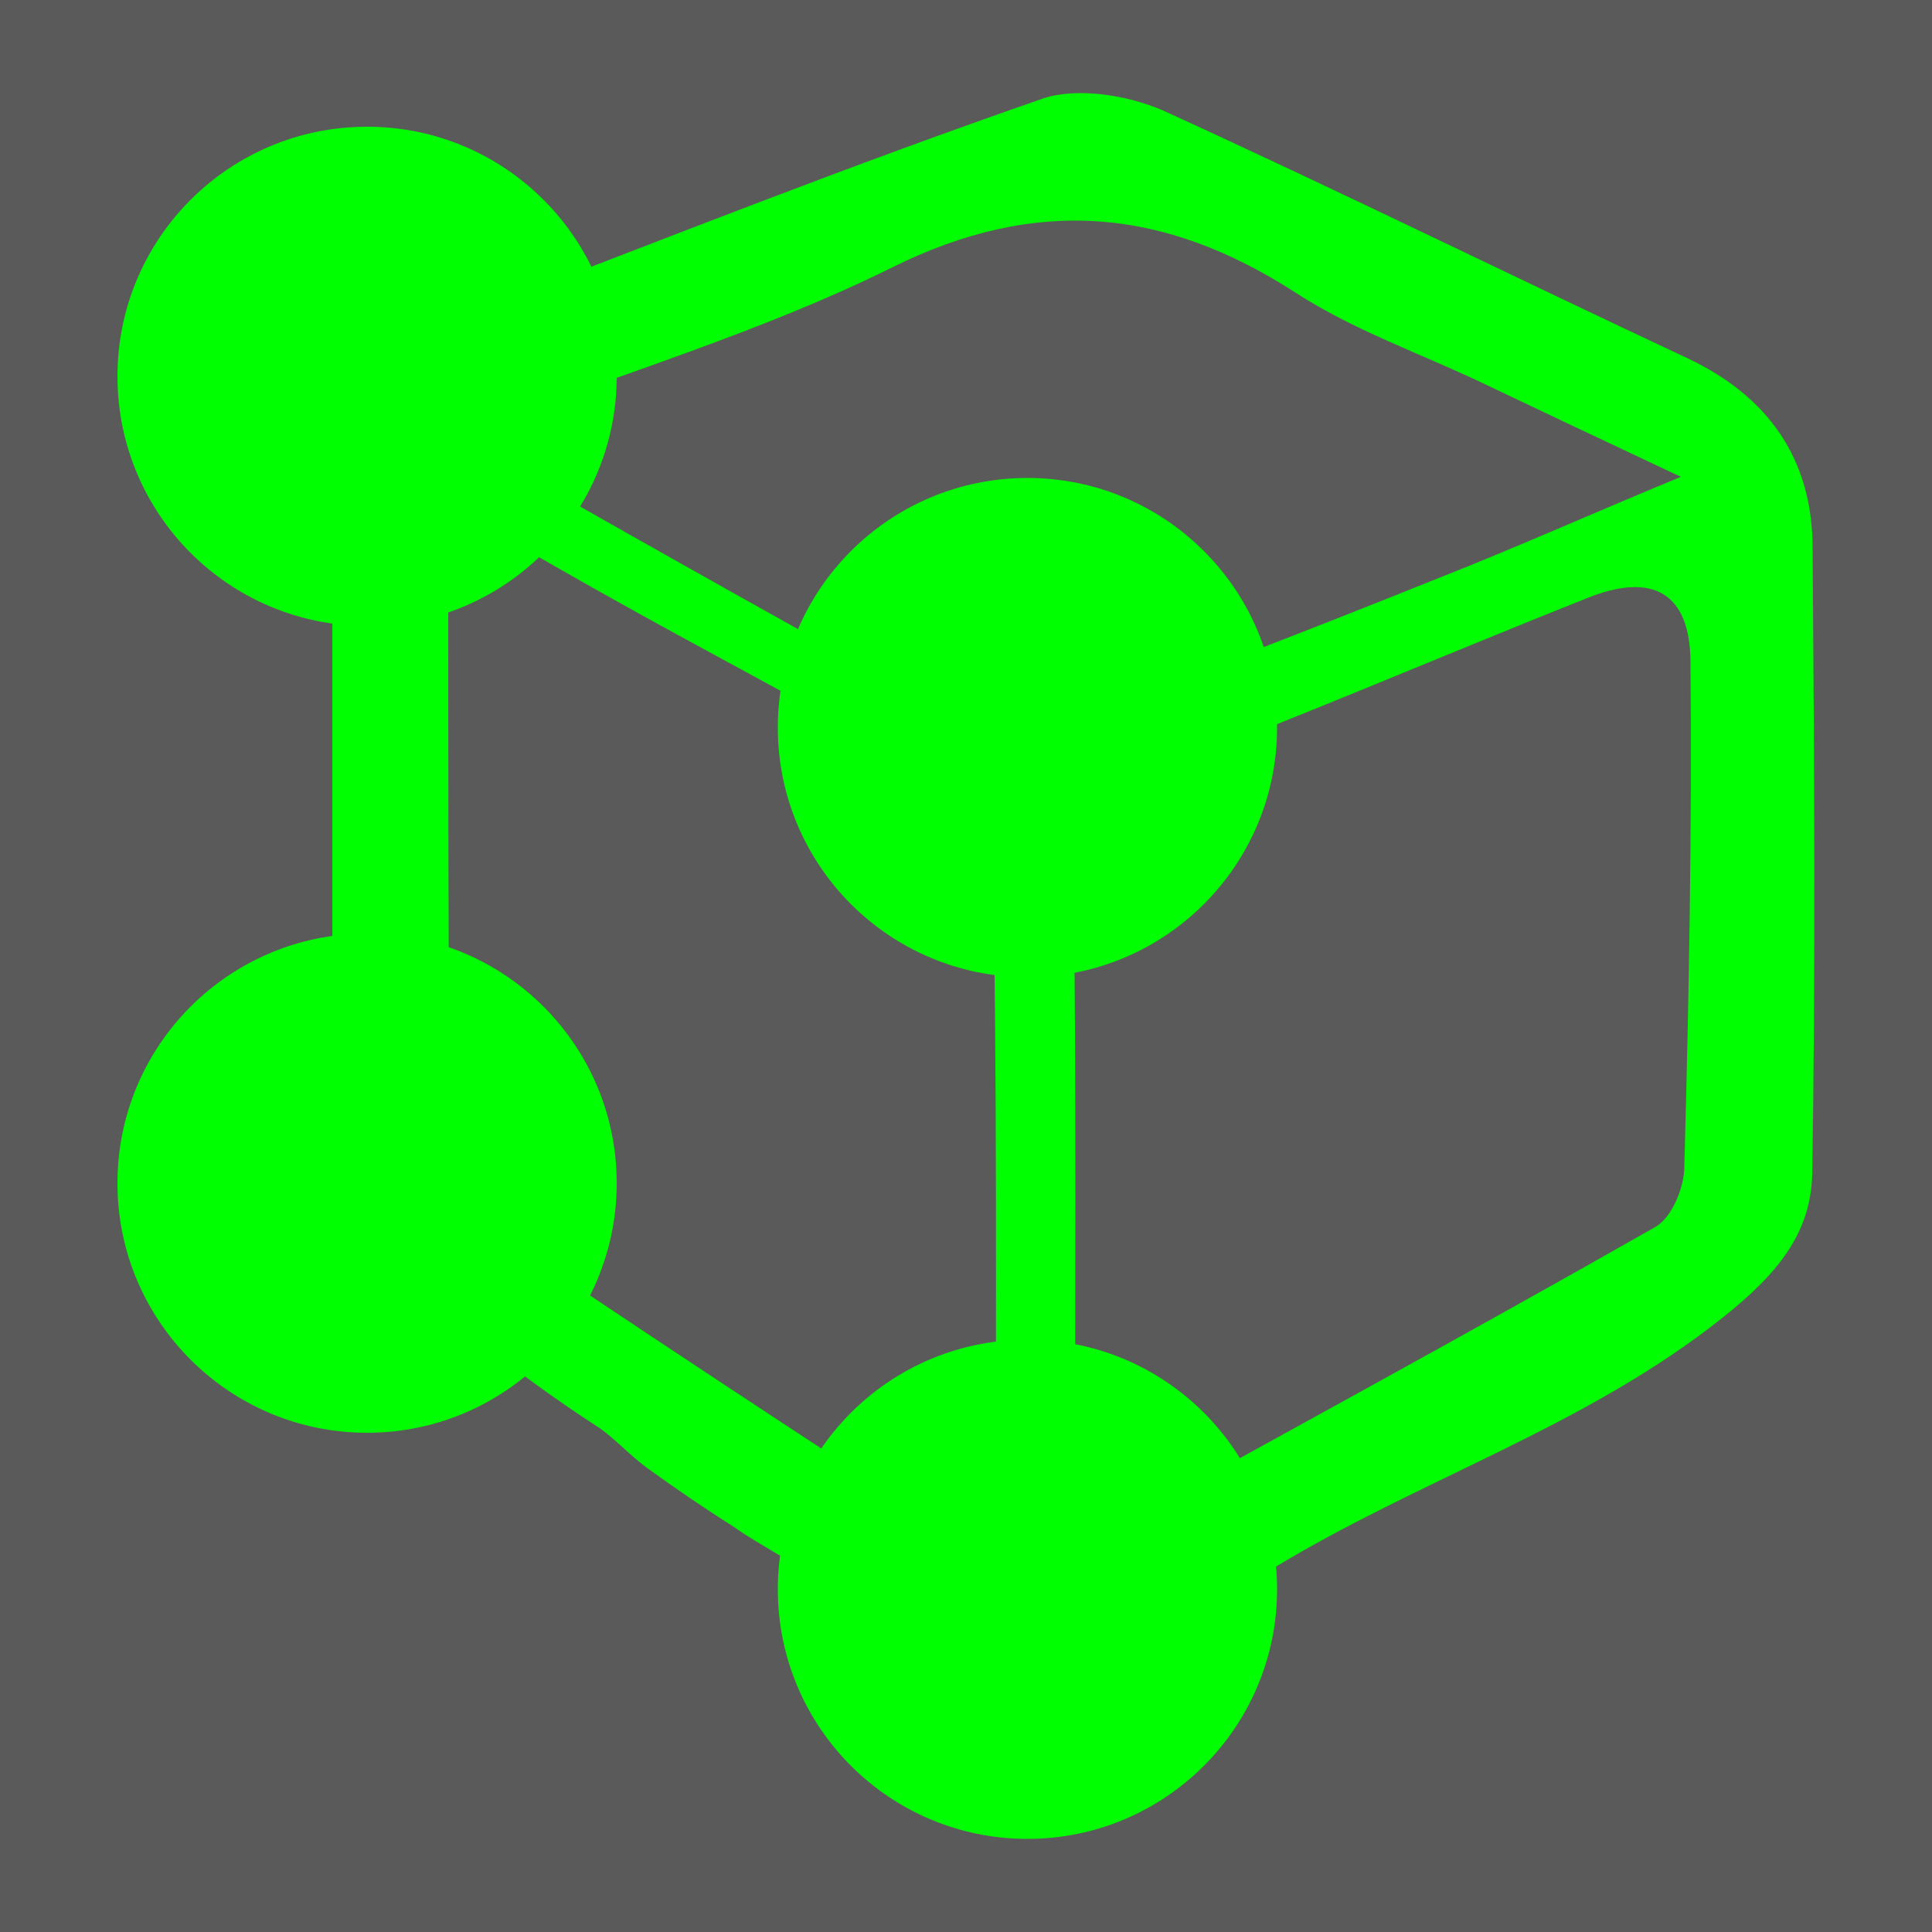 <?xml version="1.0" encoding="utf-8"?>
<!-- Generator: Adobe Illustrator 22.1.0, SVG Export Plug-In . SVG Version: 6.00 Build 0)  -->
<svg version="1.1" id="图层_1" xmlns="http://www.w3.org/2000/svg" xmlns:xlink="http://www.w3.org/1999/xlink" x="0px" y="0px"
	 viewBox="0 0 500 500" style="enable-background:new 0 0 500 500;" xml:space="preserve">
<style type="text/css">
	.st0{fill:#5A5A5A;}
	.st1{fill:#00FF00;}
</style>
<rect class="st0" width="500" height="500"/>
<g>
	<path class="st1" d="M469.1,141.9c0-22.8-11.2-39.2-32.4-49.2C391.4,71.5,346.6,49.4,301,28.6c-9.2-4-22-6-30.8-3.2
		C220.5,42.6,172,61.8,122.8,80.7C93.6,91.9,86,102.7,86,135.1c0,25.6,0,51.6,0,77.3l0,0v40.4c0,14-0.8,28.4,0.4,42.4
		c0.8,8,2.4,18,7.6,23.6c18,19.6,38.4,36,61.2,50.8c4,2.8,8,7.2,12.4,10.4c7.2,5.2,14.8,10.4,22.4,15.2c7.2,5.2,16,8.8,22,15.2
		c20.4,20.8,54.8,29.6,77.3,18.4c13.6-6.8,26.8-14.8,40-22.8c38-23.2,81.3-36.8,116.9-65.3c14-11.2,22.4-21.6,22.8-36.8
		C469.9,250,469.5,195.9,469.1,141.9z M257.7,400.5c-3.6,0.8-4.4,1.2-4.8,0.8c-44-28.8-88.1-57.6-131.7-87.3
		c-3.2-2-4.8-8.8-4.8-13.2c-0.4-53.6-0.4-106.9-0.4-160.5c0-2,1.6-4.4,2.8-8c16,9.2,31.2,18,46.4,26.4
		c26.8,14.8,53.6,28.8,80.1,44.4c5.2,3.2,11.2,10.8,11.6,16.4C258.1,280.4,257.7,340.5,257.7,400.5z M253.7,188.7
		c-40.8-22-81.7-45.2-122.1-68.1c-2.4-1.2-4-4.4-8.4-9.6c38-14.4,74.1-25.2,107.3-41.6c37.6-18.8,70.9-15.6,104.9,6.4
		c14.8,9.6,32,15.6,48,23.2s32,15.2,51.6,24.4c-23.2,9.6-42.8,18.4-63.2,26.4c-32.8,13.2-66.1,26-99.3,38.4
		C266.9,190.7,258.9,191.1,253.7,188.7z M435.9,302c0,5.2-3.2,13.2-7.6,15.6c-49.2,28-99.3,55.2-150.1,83.3
		c0-62,0.4-120.1-0.4-178.1c0-12,4-16.8,15.2-20.8c39.6-14.8,78.5-31.6,117.7-47.2c16.8-6.8,26.8-1.6,26.8,16.8
		C437.9,214.8,437.1,258.4,435.9,302z"/>
	<circle class="st1" cx="265.9" cy="188.3" r="64.6"/>
	<circle class="st1" cx="95" cy="97.4" r="64.6"/>
	<circle class="st1" cx="265.9" cy="411.3" r="64.6"/>
	<circle class="st1" cx="95" cy="306.2" r="64.6"/>
</g>
</svg>
